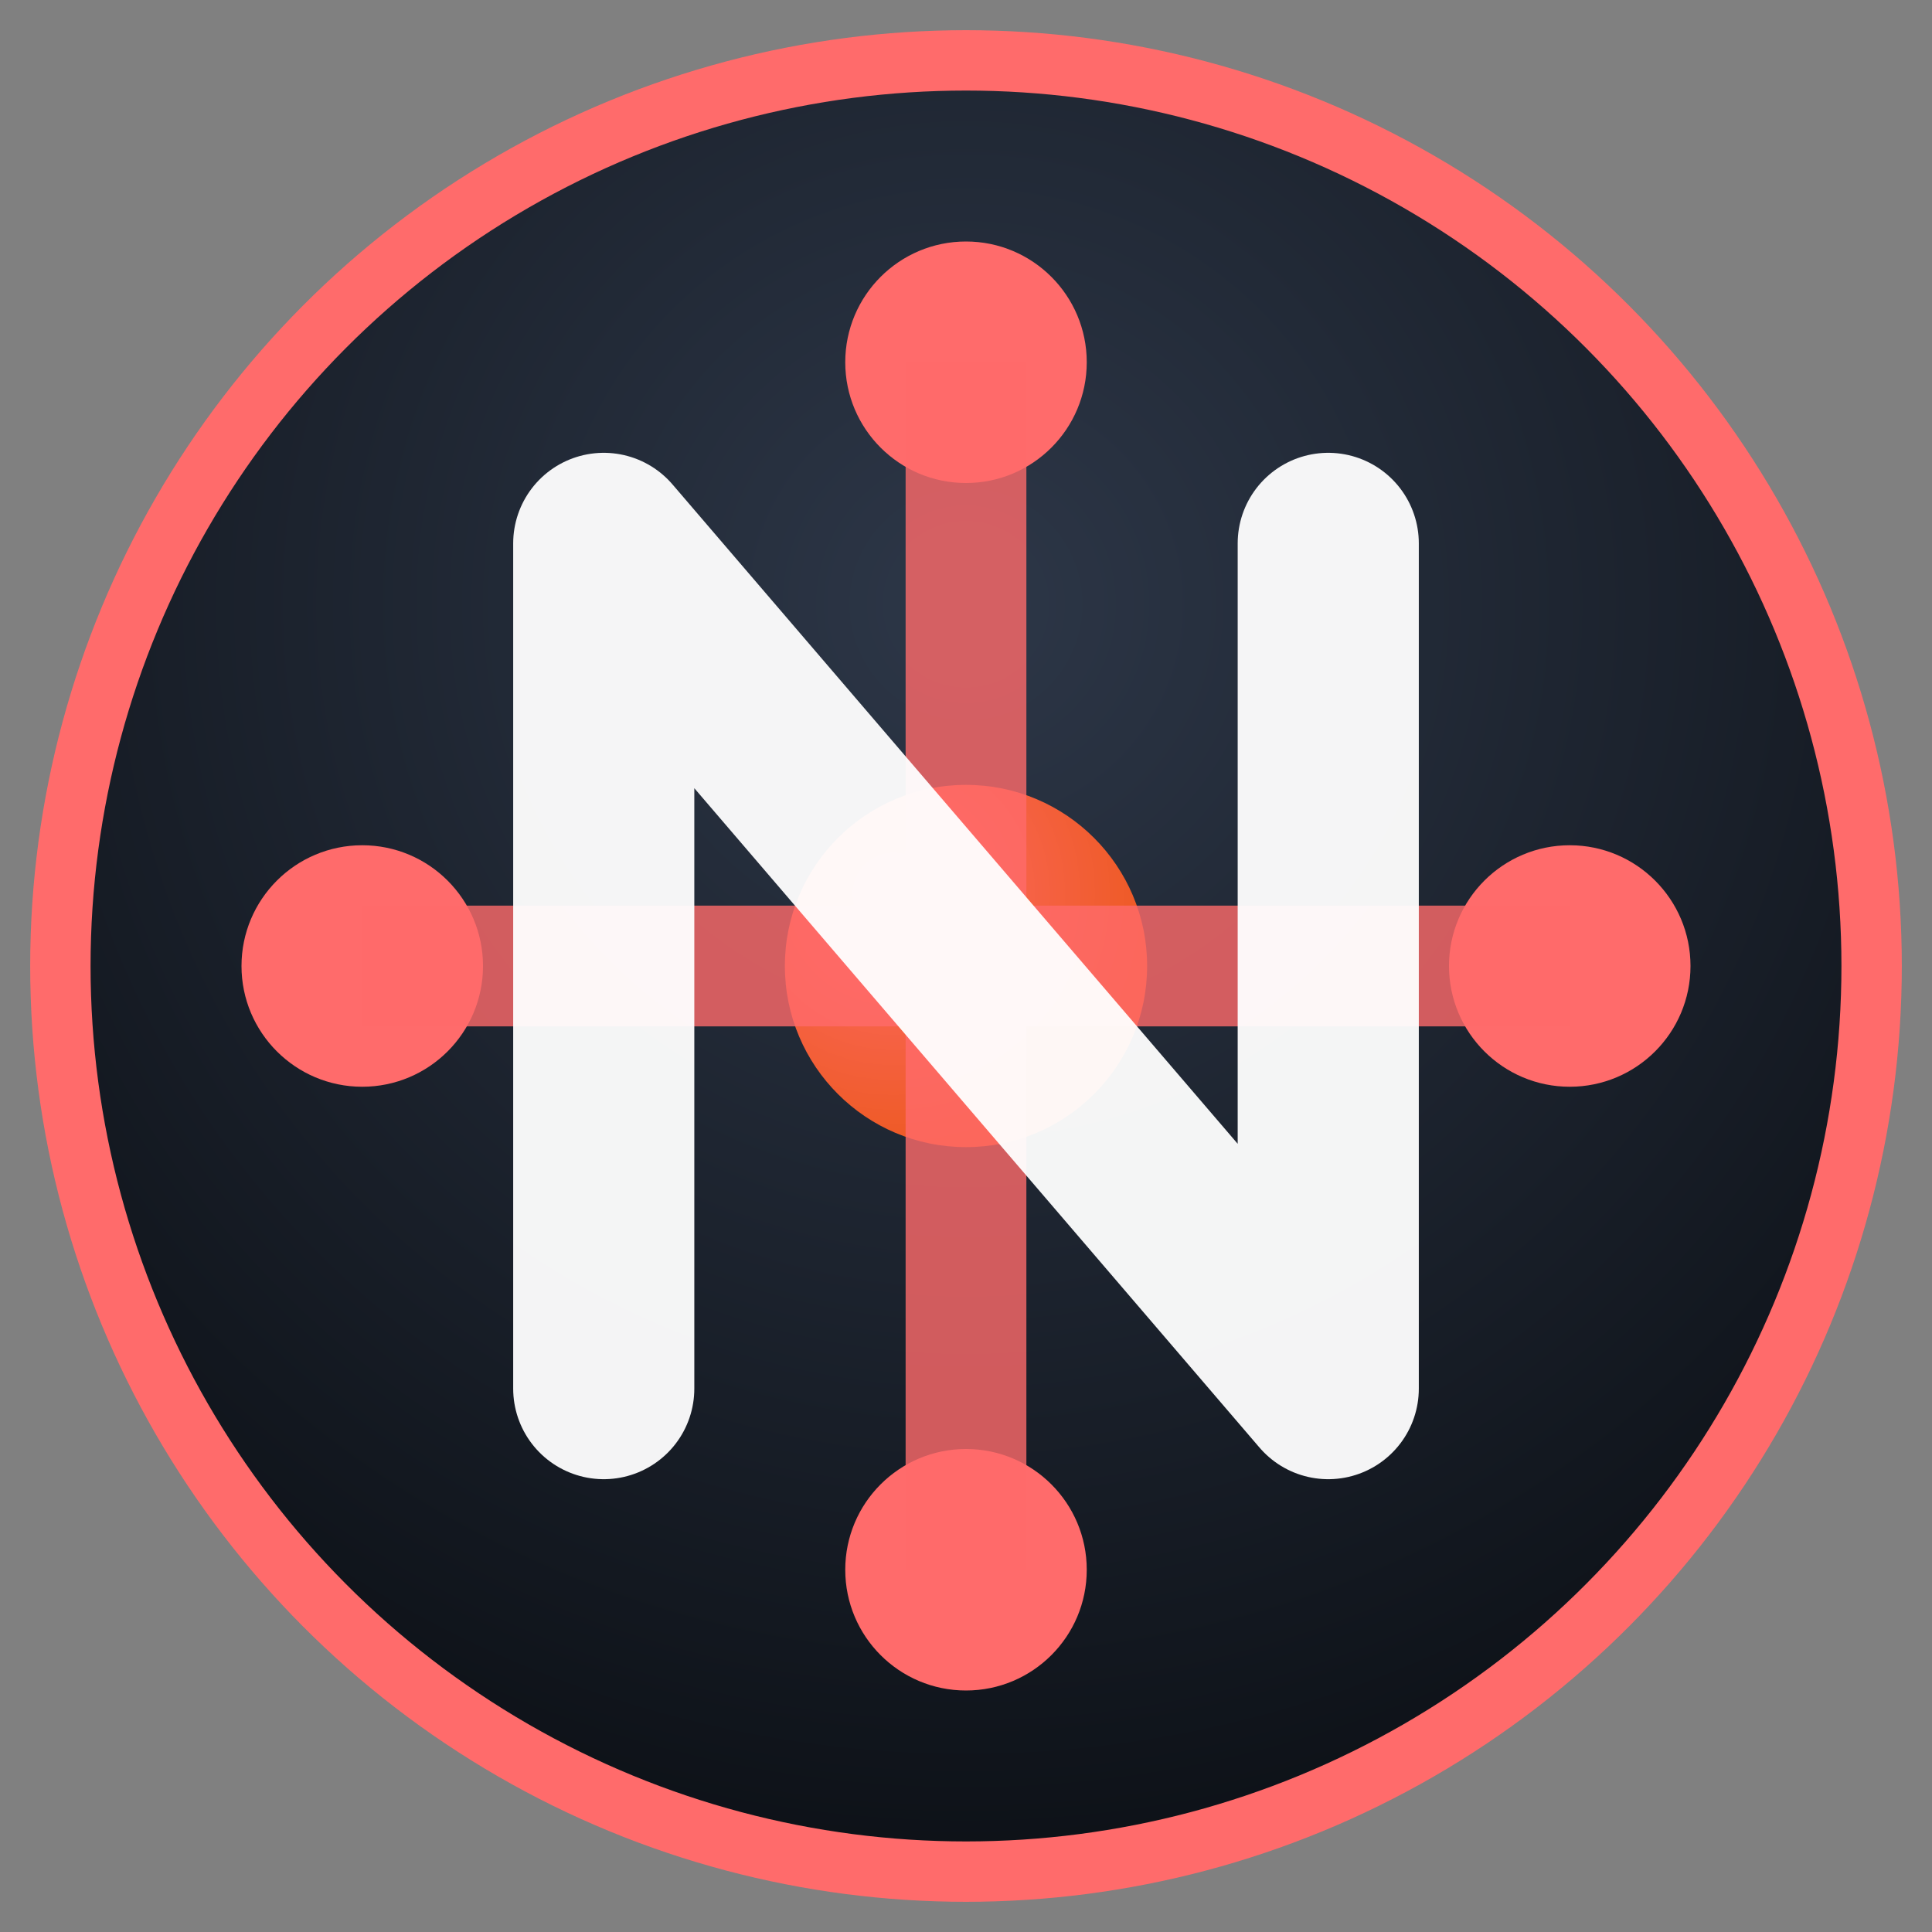 <svg width="16" height="16" viewBox="0 0 16 16" xmlns="http://www.w3.org/2000/svg">
  <rect x="0" y="0" width="16" height="16" fill="#808080" stroke="none"/>
  <defs>
    <radialGradient id="bgGradient" cx="50%" cy="30%" r="70%">
      <stop offset="0%" style="stop-color:#2d3748;stop-opacity:1" />
      <stop offset="100%" style="stop-color:#0d1117;stop-opacity:1" />
    </radialGradient>
    
    <radialGradient id="nodeGradient" cx="30%" cy="30%" r="70%">
      <stop offset="0%" style="stop-color:#ff6b6b;stop-opacity:1" />
      <stop offset="100%" style="stop-color:#ee5a24;stop-opacity:1" />
    </radialGradient>
  </defs>
  
  <!-- Main circle background (same as original) -->
  <circle cx="8" cy="8" r="7.5" fill="url(#bgGradient)" stroke="#ff6b6b" stroke-width="0.5"/>
  
  <!-- Central dominant node (Ayanokouji's position) -->
  <circle cx="8" cy="8" r="1.5" fill="url(#nodeGradient)"/>
  
  <!-- Strategic connection nodes - made thicker for visibility -->
  <circle cx="8" cy="3" r="1" fill="#ff6b6b"/>
  <circle cx="8" cy="13" r="1" fill="#ff6b6b"/>
  <circle cx="3" cy="8" r="1" fill="#ff6b6b"/>
  <circle cx="13" cy="8" r="1" fill="#ff6b6b"/>
  
  <!-- Strategic connection lines - made thicker -->
  <line x1="8" y1="8" x2="8" y2="3" stroke="#ff6b6b" stroke-width="1" opacity="0.8"/>
  <line x1="8" y1="8" x2="8" y2="13" stroke="#ff6b6b" stroke-width="1" opacity="0.8"/>
  <line x1="8" y1="8" x2="3" y2="8" stroke="#ff6b6b" stroke-width="1" opacity="0.8"/>
  <line x1="8" y1="8" x2="13" y2="8" stroke="#ff6b6b" stroke-width="1" opacity="0.8"/>
  
  <!-- 'N' for Nexus - made much bolder while keeping design -->
  <path d="M 5 4.5 L 5 11.5 M 5 4.5 L 11 11.5 M 11 4.5 L 11 11.5" 
        stroke="#ffffff" stroke-width="1.5" fill="none" opacity="0.95" stroke-linecap="round"/>
</svg>